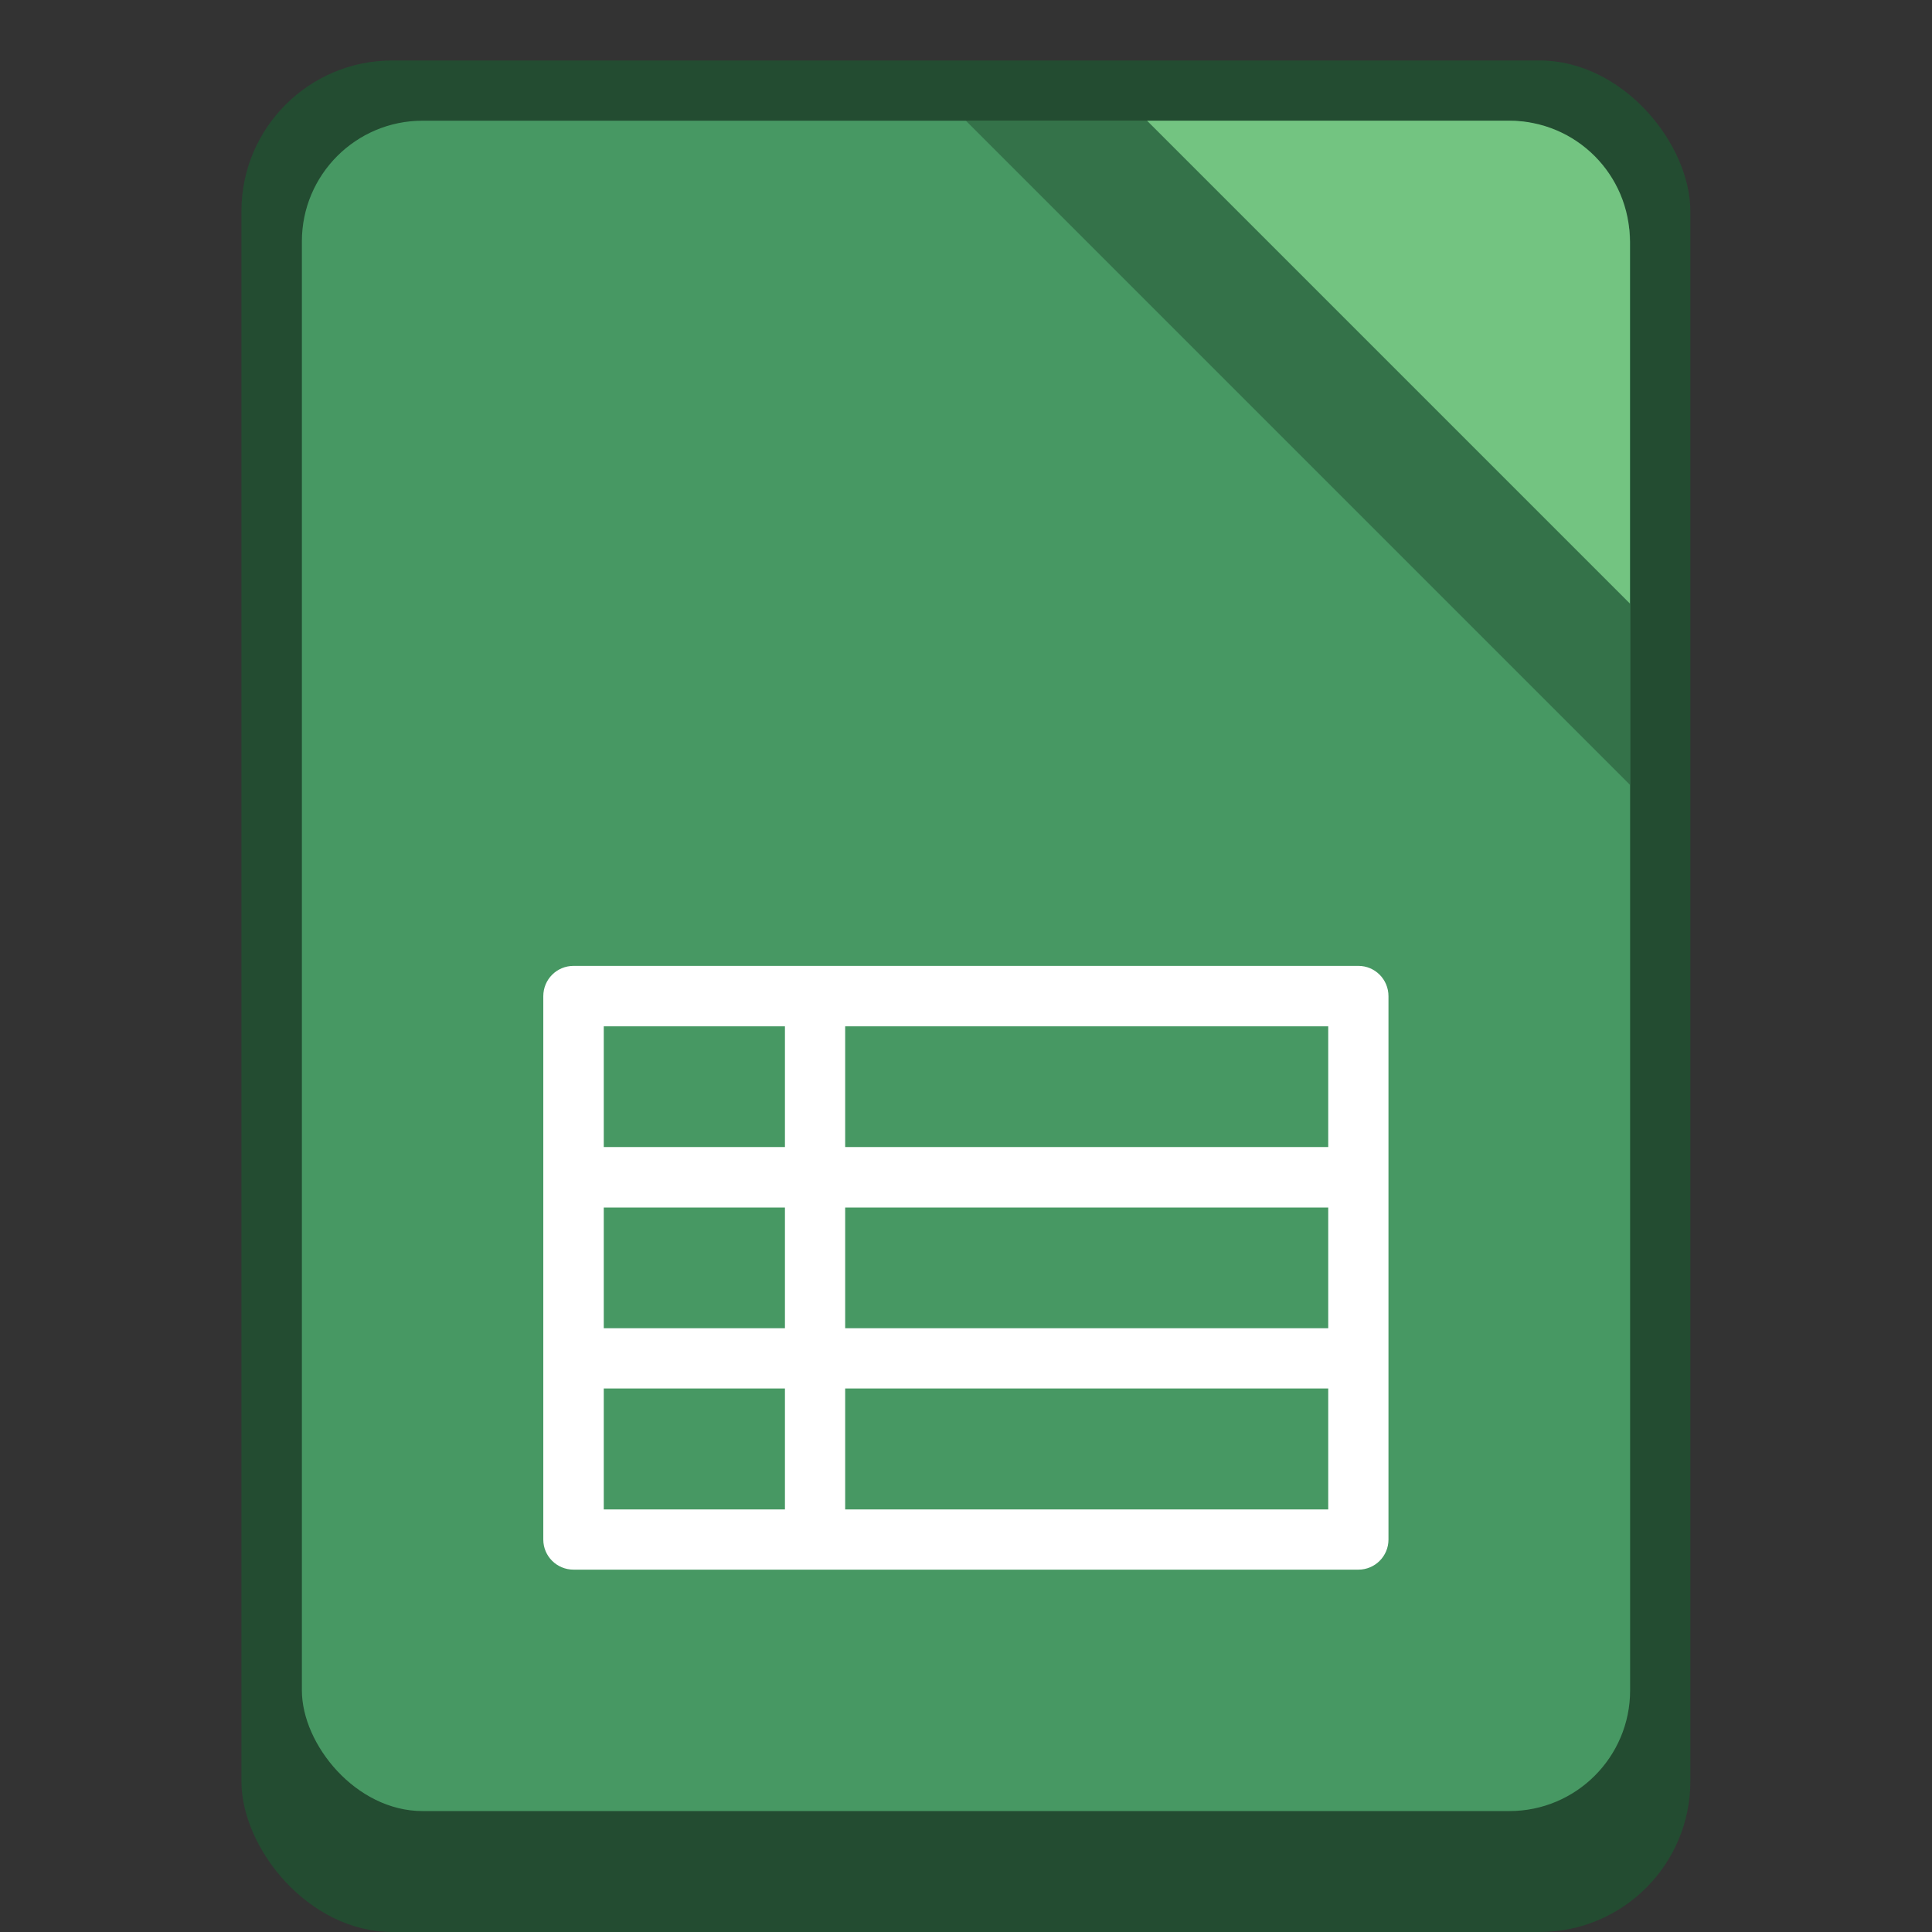<?xml version="1.0" encoding="UTF-8" standalone="no"?>
<!-- Created with Inkscape (http://www.inkscape.org/) -->

<svg
   width="32"
   height="32"
   viewBox="0 0 8.467 8.467"
   version="1.1"
   id="svg5"
   inkscape:version="1.2 (dc2aedaf03, 2022-05-15)"
   sodipodi:docname="libreoffice-calc.svg"
   xmlns:inkscape="http://www.inkscape.org/namespaces/inkscape"
   xmlns:sodipodi="http://sodipodi.sourceforge.net/DTD/sodipodi-0.dtd"
   xmlns="http://www.w3.org/2000/svg"
   xmlns:svg="http://www.w3.org/2000/svg">
  <rect x="0" y="0" width="8.467" height="8.467" fill="#333333" stroke="none"/>
  <sodipodi:namedview
     id="namedview7"
     pagecolor="#ffffff"
     bordercolor="#666666"
     borderopacity="1.0"
     inkscape:pageshadow="2"
     inkscape:pageopacity="0.0"
     inkscape:pagecheckerboard="0"
     inkscape:document-units="px"
     showgrid="false"
     units="px"
     height="48px"
     inkscape:zoom="25"
     inkscape:cx="16"
     inkscape:cy="16"
     inkscape:window-width="1920"
     inkscape:window-height="1016"
     inkscape:window-x="0"
     inkscape:window-y="0"
     inkscape:window-maximized="1"
     inkscape:current-layer="svg5"
     inkscape:showpageshadow="2"
     inkscape:deskcolor="#d1d1d1" />
  <defs
     id="defs2" />
  <rect
     style="opacity:1;fill:#234c31;fill-opacity:1;stroke-width:0.265"
     id="rect1162"
     width="6.35"
     height="8.202"
     x="1.058"
     y="0.265"
     ry="0.661" />
  <rect
     style="opacity:1;fill:#479863;fill-opacity:1;stroke-width:0.265"
     id="rect1077"
     width="5.821"
     height="7.408"
     x="1.323"
     y="0.529"
     ry="0.529" />
  <path
     id="rect3886"
     style="fill:#ffffff;stroke-width:0.265"
     d="M 2.514 4.233 C 2.44 4.233 2.381 4.292 2.381 4.366 L 2.381 6.747 C 2.381 6.82 2.44 6.879 2.514 6.879 L 5.953 6.879 C 6.026 6.879 6.085 6.82 6.085 6.747 L 6.085 4.366 C 6.085 4.292 6.026 4.233 5.953 4.233 L 2.514 4.233 z M 2.646 4.498 L 3.44 4.498 L 3.44 5.027 L 2.646 5.027 L 2.646 4.498 z M 3.704 4.498 L 5.821 4.498 L 5.821 5.027 L 3.704 5.027 L 3.704 4.498 z M 2.646 5.292 L 3.44 5.292 L 3.44 5.821 L 2.646 5.821 L 2.646 5.292 z M 3.704 5.292 L 5.821 5.292 L 5.821 5.821 L 3.704 5.821 L 3.704 5.292 z M 2.646 6.085 L 3.44 6.085 L 3.44 6.615 L 2.646 6.615 L 2.646 6.085 z M 3.704 6.085 L 5.821 6.085 L 5.821 6.615 L 3.704 6.615 L 3.704 6.085 z " />
  <path
     d="m 4.233,0.529 h 2.381 c 0.293,0 0.529,0.236 0.529,0.529 v 2.381 z"
     style="fill:#234c31;fill-opacity:1;stroke-width:0.265;opacity:0.5"
     id="path3168"
     sodipodi:nodetypes="csscc" />
  <path
     d="m 5.027,0.529 h 1.587 c 0.293,0 0.529,0.236 0.529,0.529 v 1.587"
     style="fill:#73c481;stroke-width:0.265;fill-opacity:1"
     id="path3048" />
</svg>
